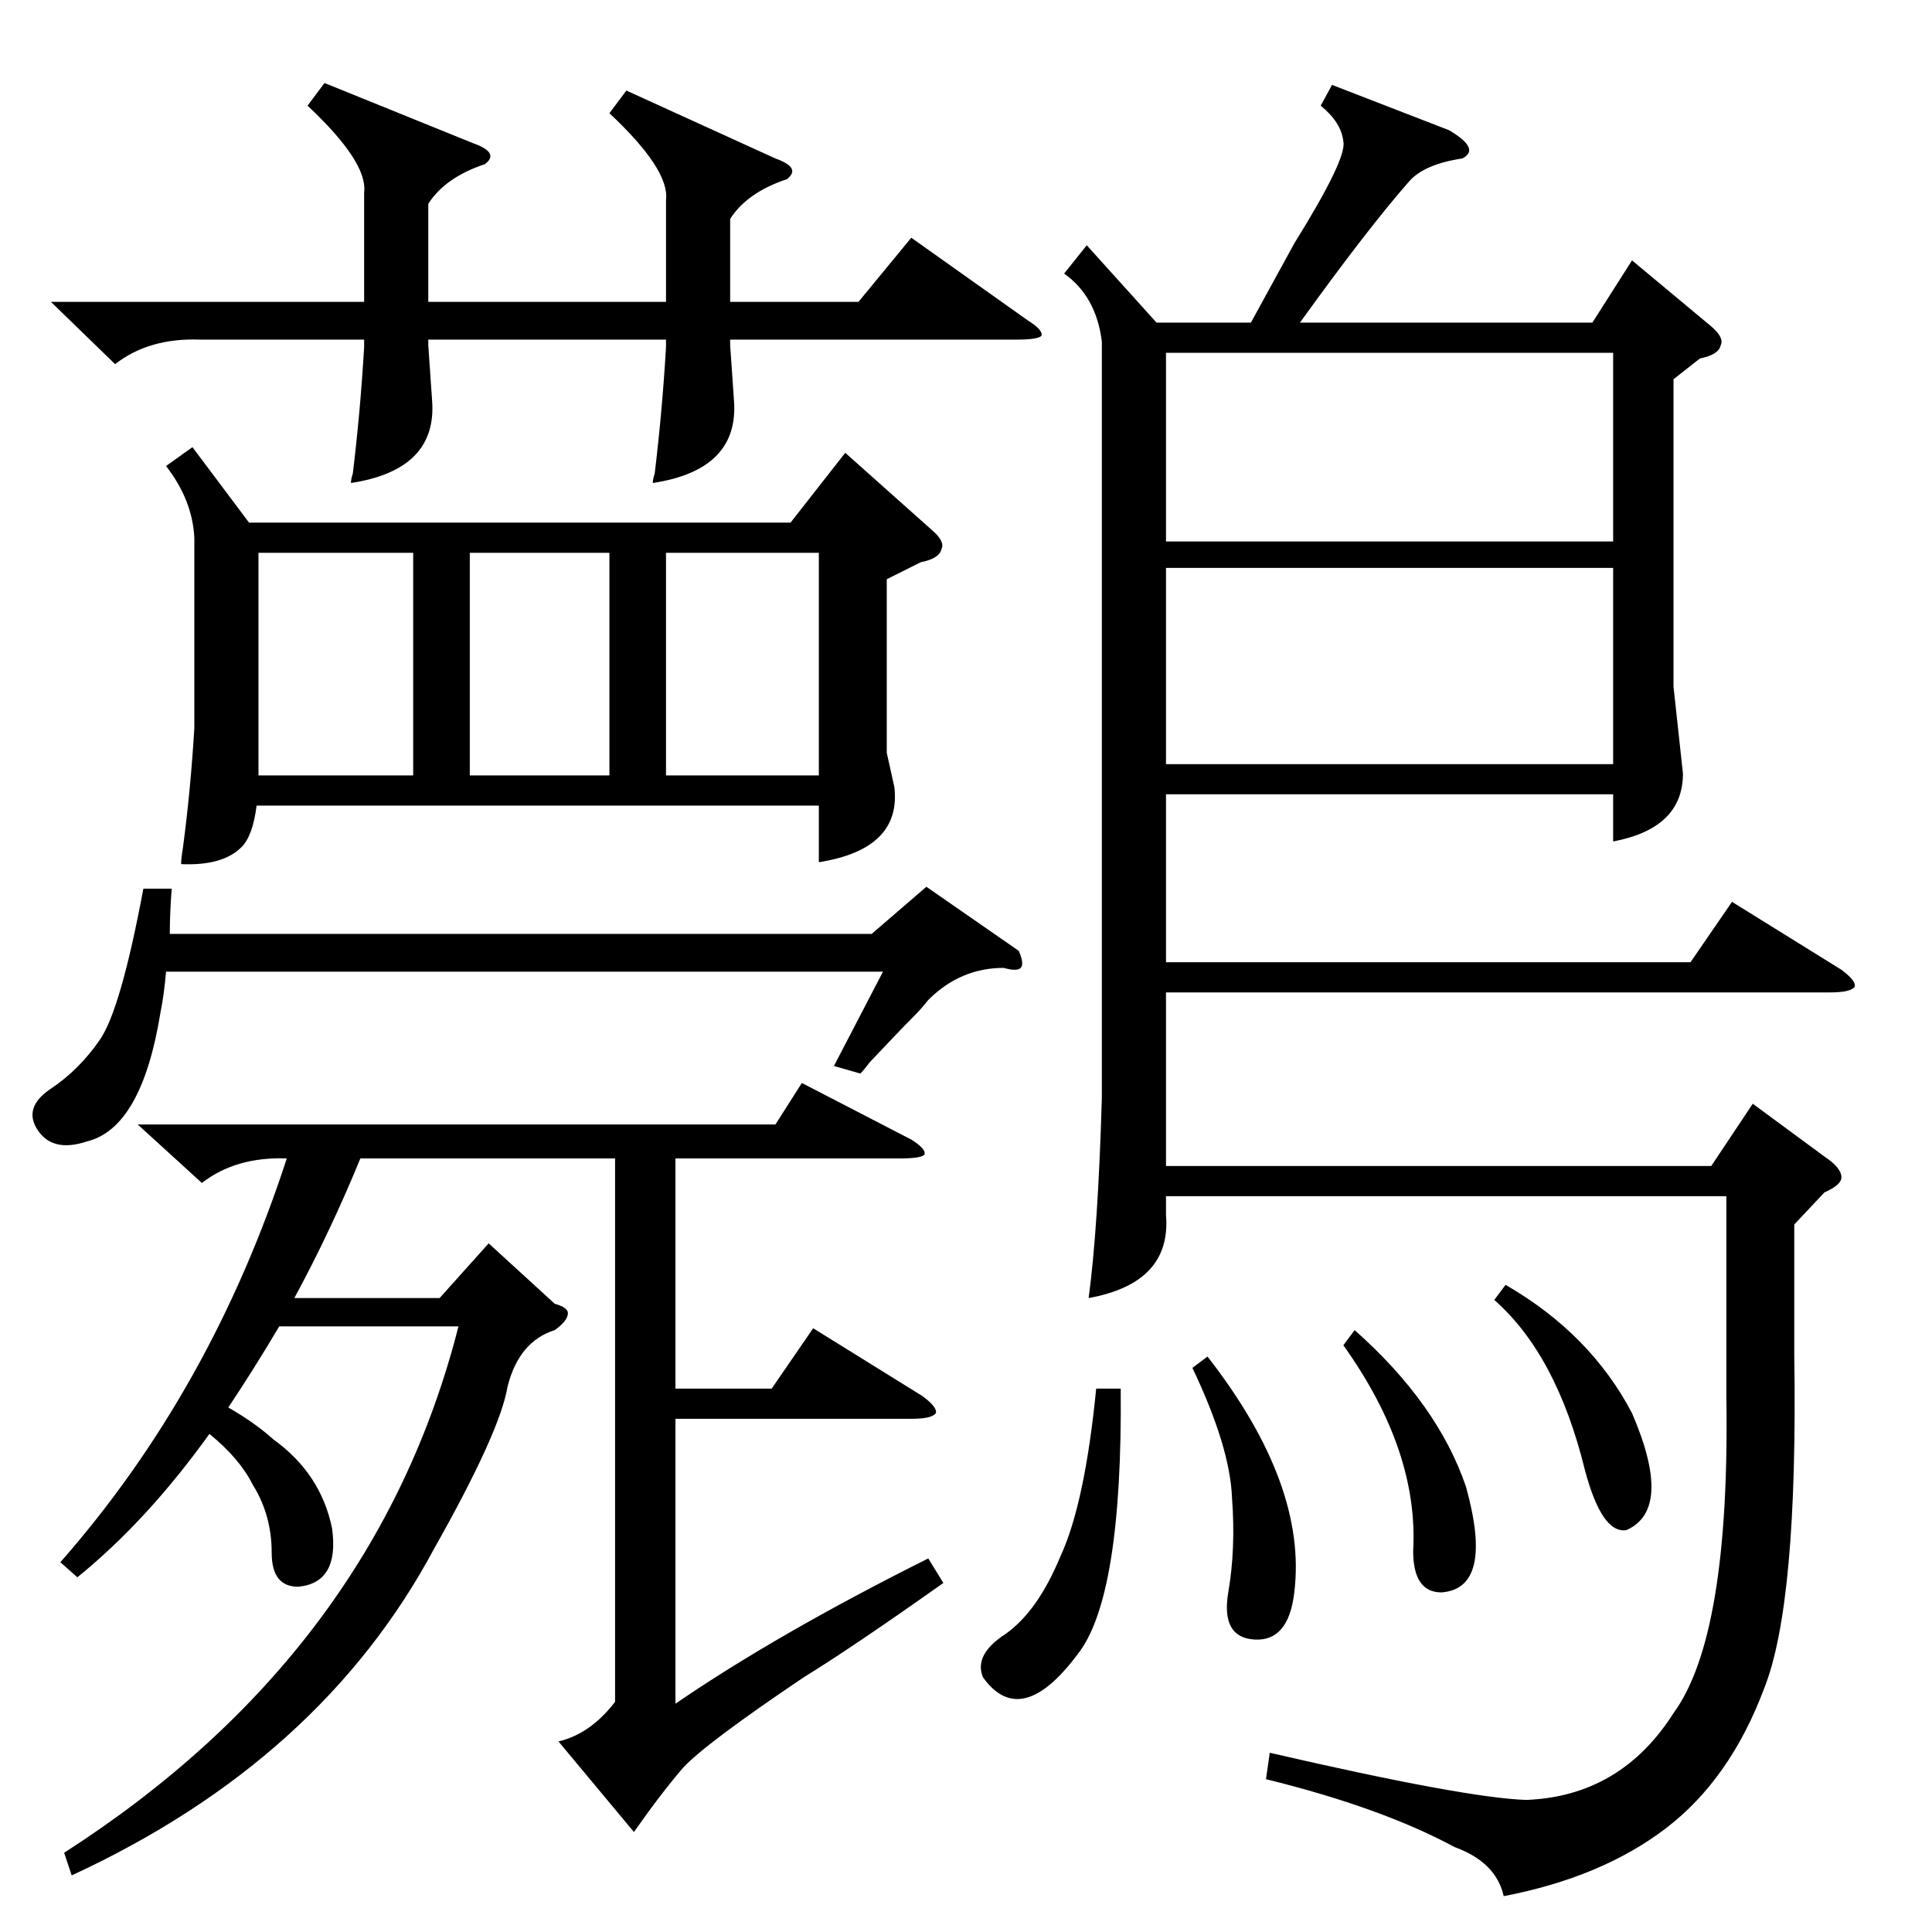 <?xml version="1.0" standalone="no"?>
<!DOCTYPE svg PUBLIC "-//W3C//DTD SVG 1.1//EN" "http://www.w3.org/Graphics/SVG/1.1/DTD/svg11.dtd" >
<svg xmlns="http://www.w3.org/2000/svg" xmlns:xlink="http://www.w3.org/1999/xlink" version="1.1" viewBox="0 -205 1024 1024">
  <g transform="matrix(1 0 0 -1 0 819)">
   <path fill="currentColor"
d="M706 979l62 -24q17 -10 7 -15q-20 -3 -28 -12q-22 -25 -58 -75h155l21 33l42 -35q7 -6 5 -10q-1 -5 -11 -7l-14 -11v-163l5 -46q0 -29 -37 -36v25h-237v-89h278l22 32l58 -36q8 -6 7 -9q-2 -3 -13 -3h-352v-92h289l22 33l38 -28q9 -6 9 -11q0 -4 -9 -8l-16 -17v-69
q2 -132 -16 -177q-18 -48 -52 -74t-86 -36q-4 18 -26 26q-39 21 -100 36l2 14q104 -24 136 -25q50 2 78 46q30 41 28 168v106h-297v-10q3 -36 -41 -44q5 37 7 106v401q-3 24 -20 36l12 15l37 -41h50l23 42q28 45 26 54q-1 10 -12 19zM102 787l30 -40h287l29 37l46 -41
q7 -6 5 -10q-1 -5 -11 -7l-18 -9v-92l4 -18q4 -33 -40 -40v30h-298q-2 -16 -8 -22q-10 -10 -32 -9q0 3 1 9q4 30 6 63v101q-1 20 -15 38zM41 188l-9 8q80 91 120 214q-27 1 -45 -13l-34 31h338l14 22l58 -30q8 -5 7 -8q-2 -2 -13 -2h-119v-122h51l22 32l58 -36q8 -6 7 -9
q-2 -3 -13 -3h-125v-151q54 37 134 77l8 -13q-48 -34 -74 -50q-52 -35 -64 -48q-12 -14 -26 -34l-40 48q17 4 30 21v288h-135q-16 -39 -35 -74h77l26 29l35 -32q7 -2 7 -5q0 -4 -7 -9q-19 -6 -25 -30q-4 -24 -39 -86q-60 -112 -192 -173l-4 12q165 106 209 279h-95
q-13 -22 -27 -43q14 -8 24 -17q25 -18 31 -47q4 -29 -18 -31q-14 0 -14 18q0 20 -10 36q-7 14 -23 27q-33 -46 -70 -76zM332 976l79 -36q14 -5 6 -11q-21 -7 -30 -21v-44h68l28 34l62 -44q8 -5 7 -8q-2 -2 -13 -2h-152v-3l2 -29q3 -37 -43 -44q0 2 1 5q4 33 6 67v4h-126v-3
l2 -29q3 -37 -43 -44q0 2 1 5q4 33 6 67v4h-87q-27 1 -45 -13l-34 33h166v58q2 16 -30 46l9 12l79 -32q14 -5 6 -11q-21 -7 -30 -21v-52h126v54q2 16 -30 46zM855 723h-237v-104h237v104zM618 737h237v100h-237v-100zM91 553q-1 -13 -1 -24h372l29 25l49 -34q3 -7 1 -9t-9 0
q-23 0 -40 -17q-4 -5 -7 -8q-8 -8 -24 -25q-3 -4 -5 -6l-14 4l26 50h-380q-1 -12 -3 -22q-10 -61 -39 -68q-18 -6 -26 6t7 22t26 26t23 80h15zM137 731v-115v-3h82v118h-82zM353 613h81v118h-81v-118zM323 731h-74v-118h74v118zM594 288q1 -111 -23 -141q-30 -40 -50 -12
q-5 12 12 23q17 12 29 41q13 28 19 89h13zM632 299l8 6q53 -68 46 -125q-3 -26 -21 -25t-14 25q4 23 2 50q-1 27 -21 69zM792 335l6 8q45 -26 67 -68q22 -51 -3 -62q-13 -2 -22 32q-15 61 -48 90zM712 311l6 8q44 -39 59 -83q15 -54 -13 -56q-15 0 -15 22q3 53 -37 109z" />
  </g>

</svg>

